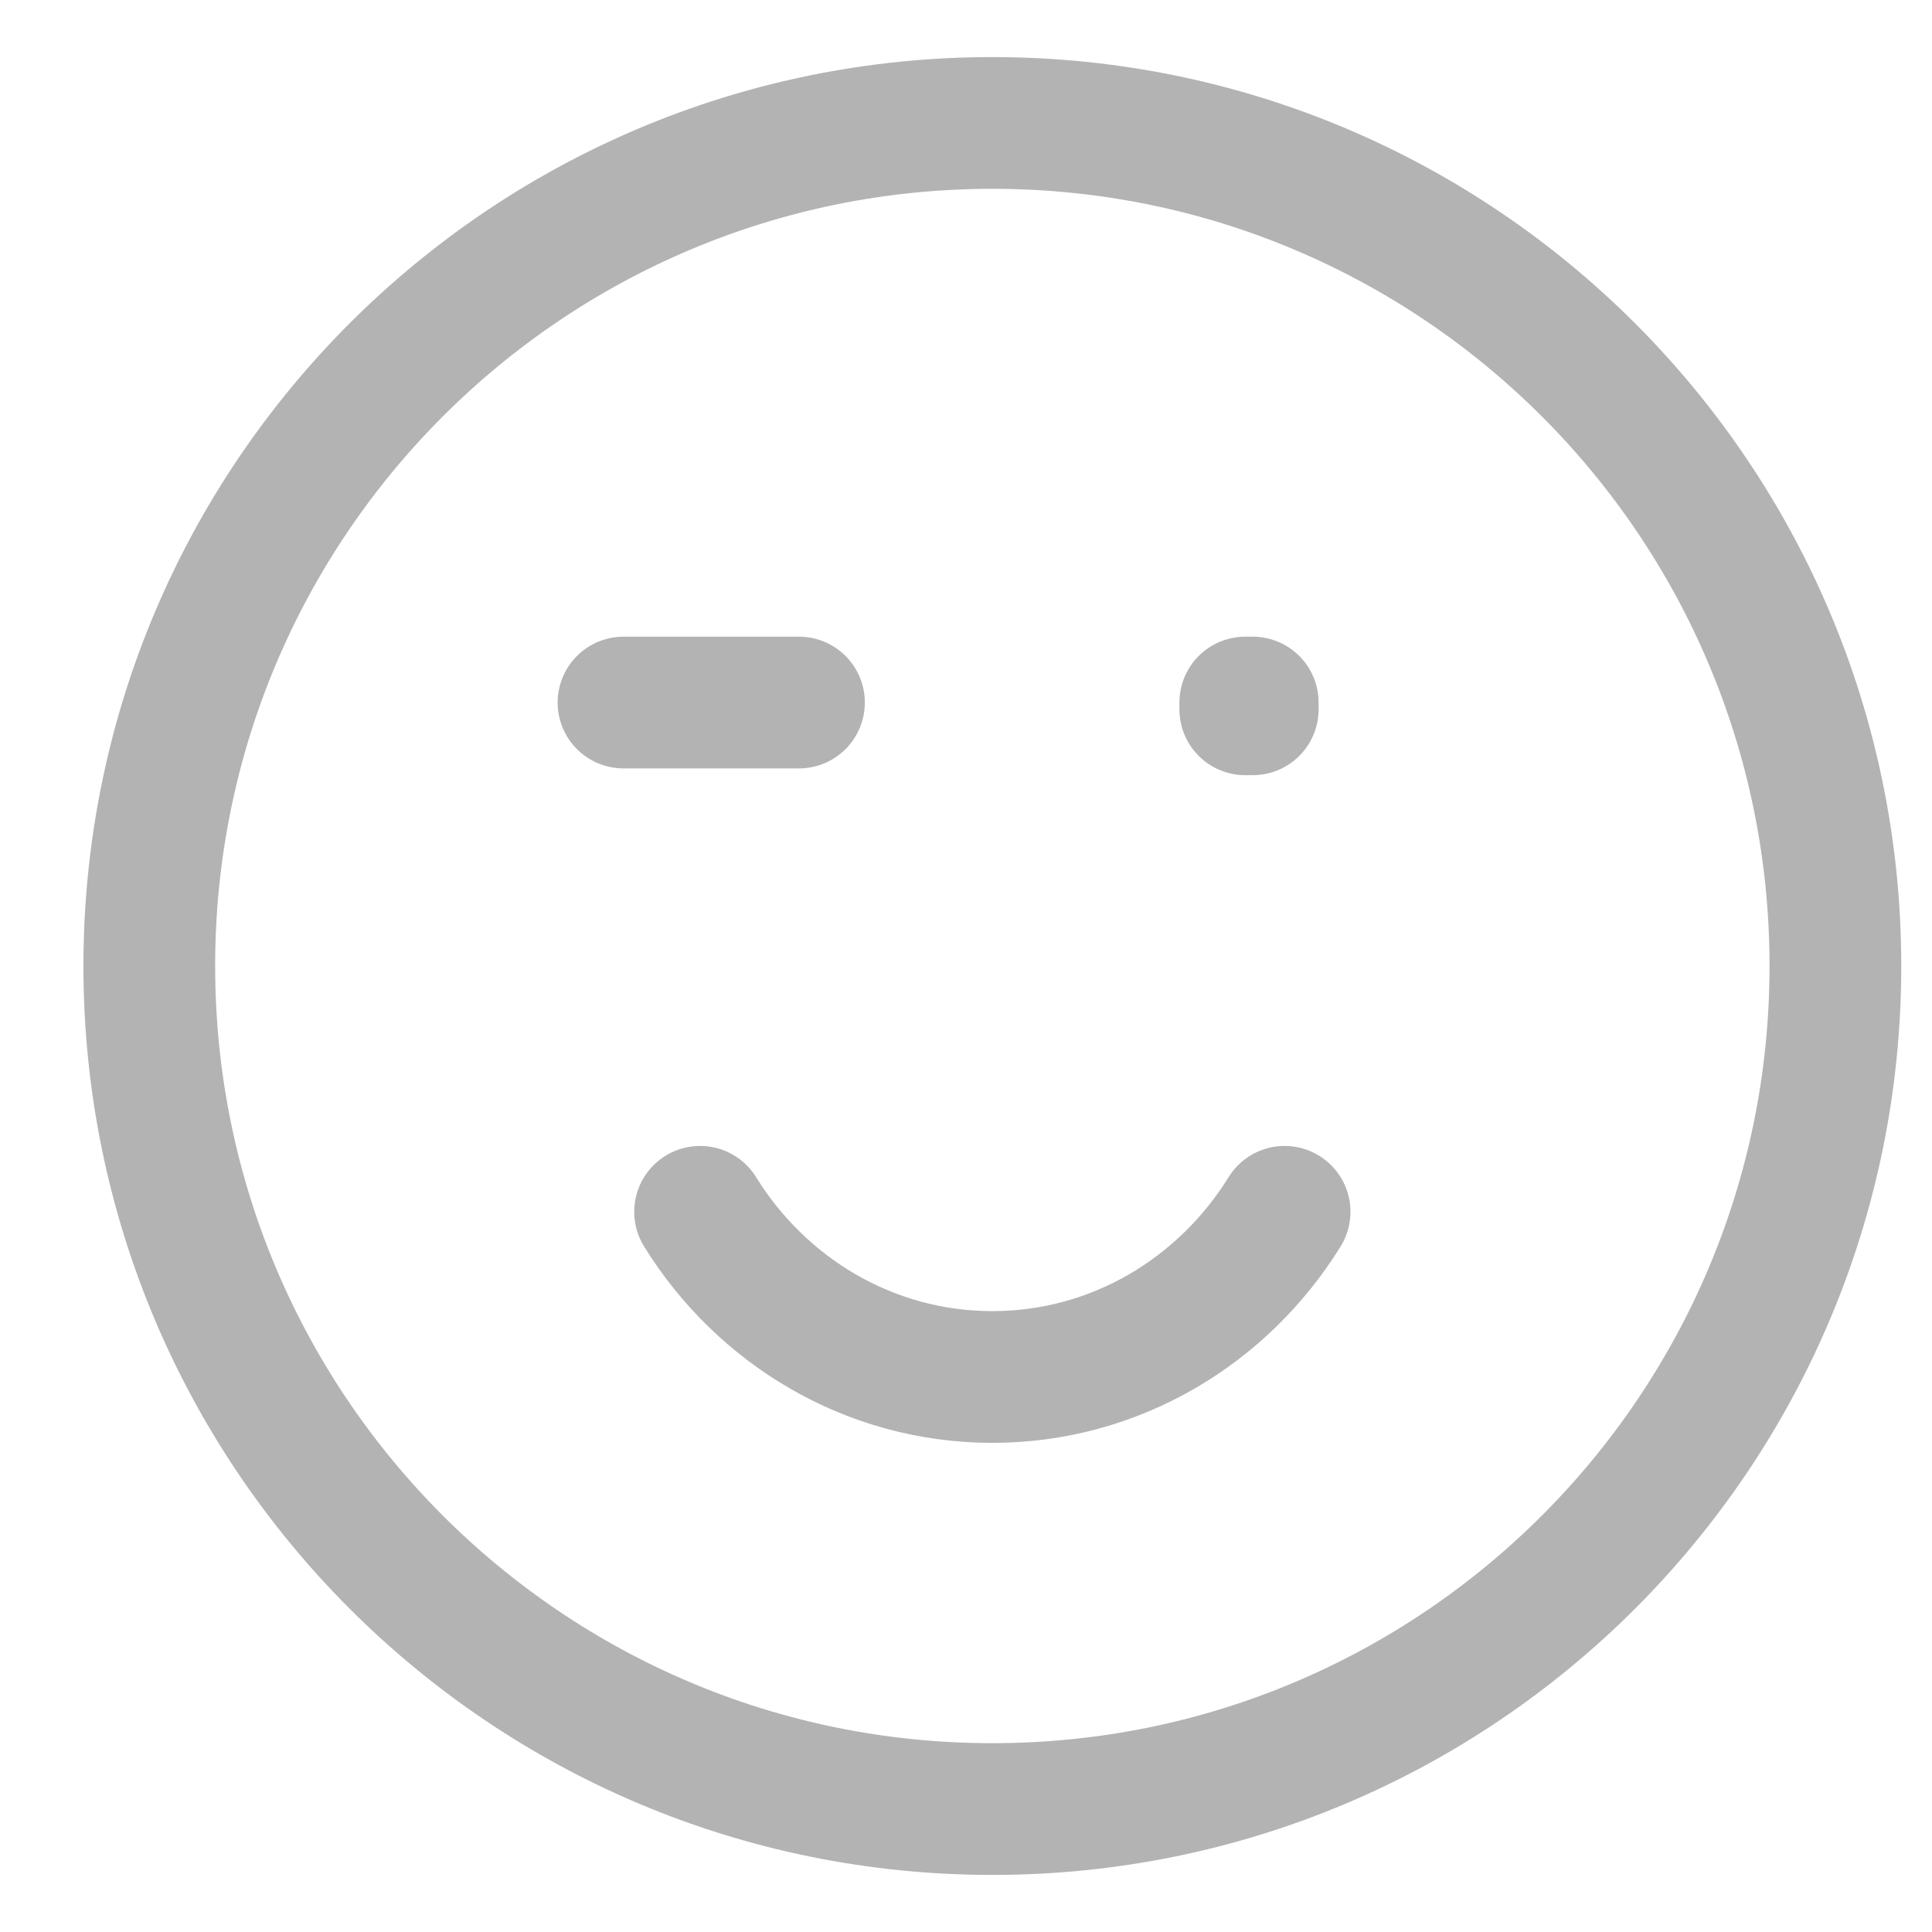 <svg width="22" height="22" viewBox="0 0 22 22" fill="none" xmlns="http://www.w3.org/2000/svg">
<path d="M7.972 13.799C8.672 14.93 9.901 15.68 11.3 15.68C12.699 15.68 13.928 14.93 14.628 13.799M9.098 8H7.1M20.9 11C20.9 16.302 16.602 20.6 11.3 20.6C5.998 20.6 1.7 16.302 1.7 11C1.7 5.698 5.998 1.4 11.3 1.4C16.602 1.4 20.9 5.698 20.9 11ZM14.18 8H14.265V8.077H14.18V8Z" stroke="#B3B3B3" stroke-width="1.5" stroke-linecap="round" stroke-linejoin="round"/>
</svg>
